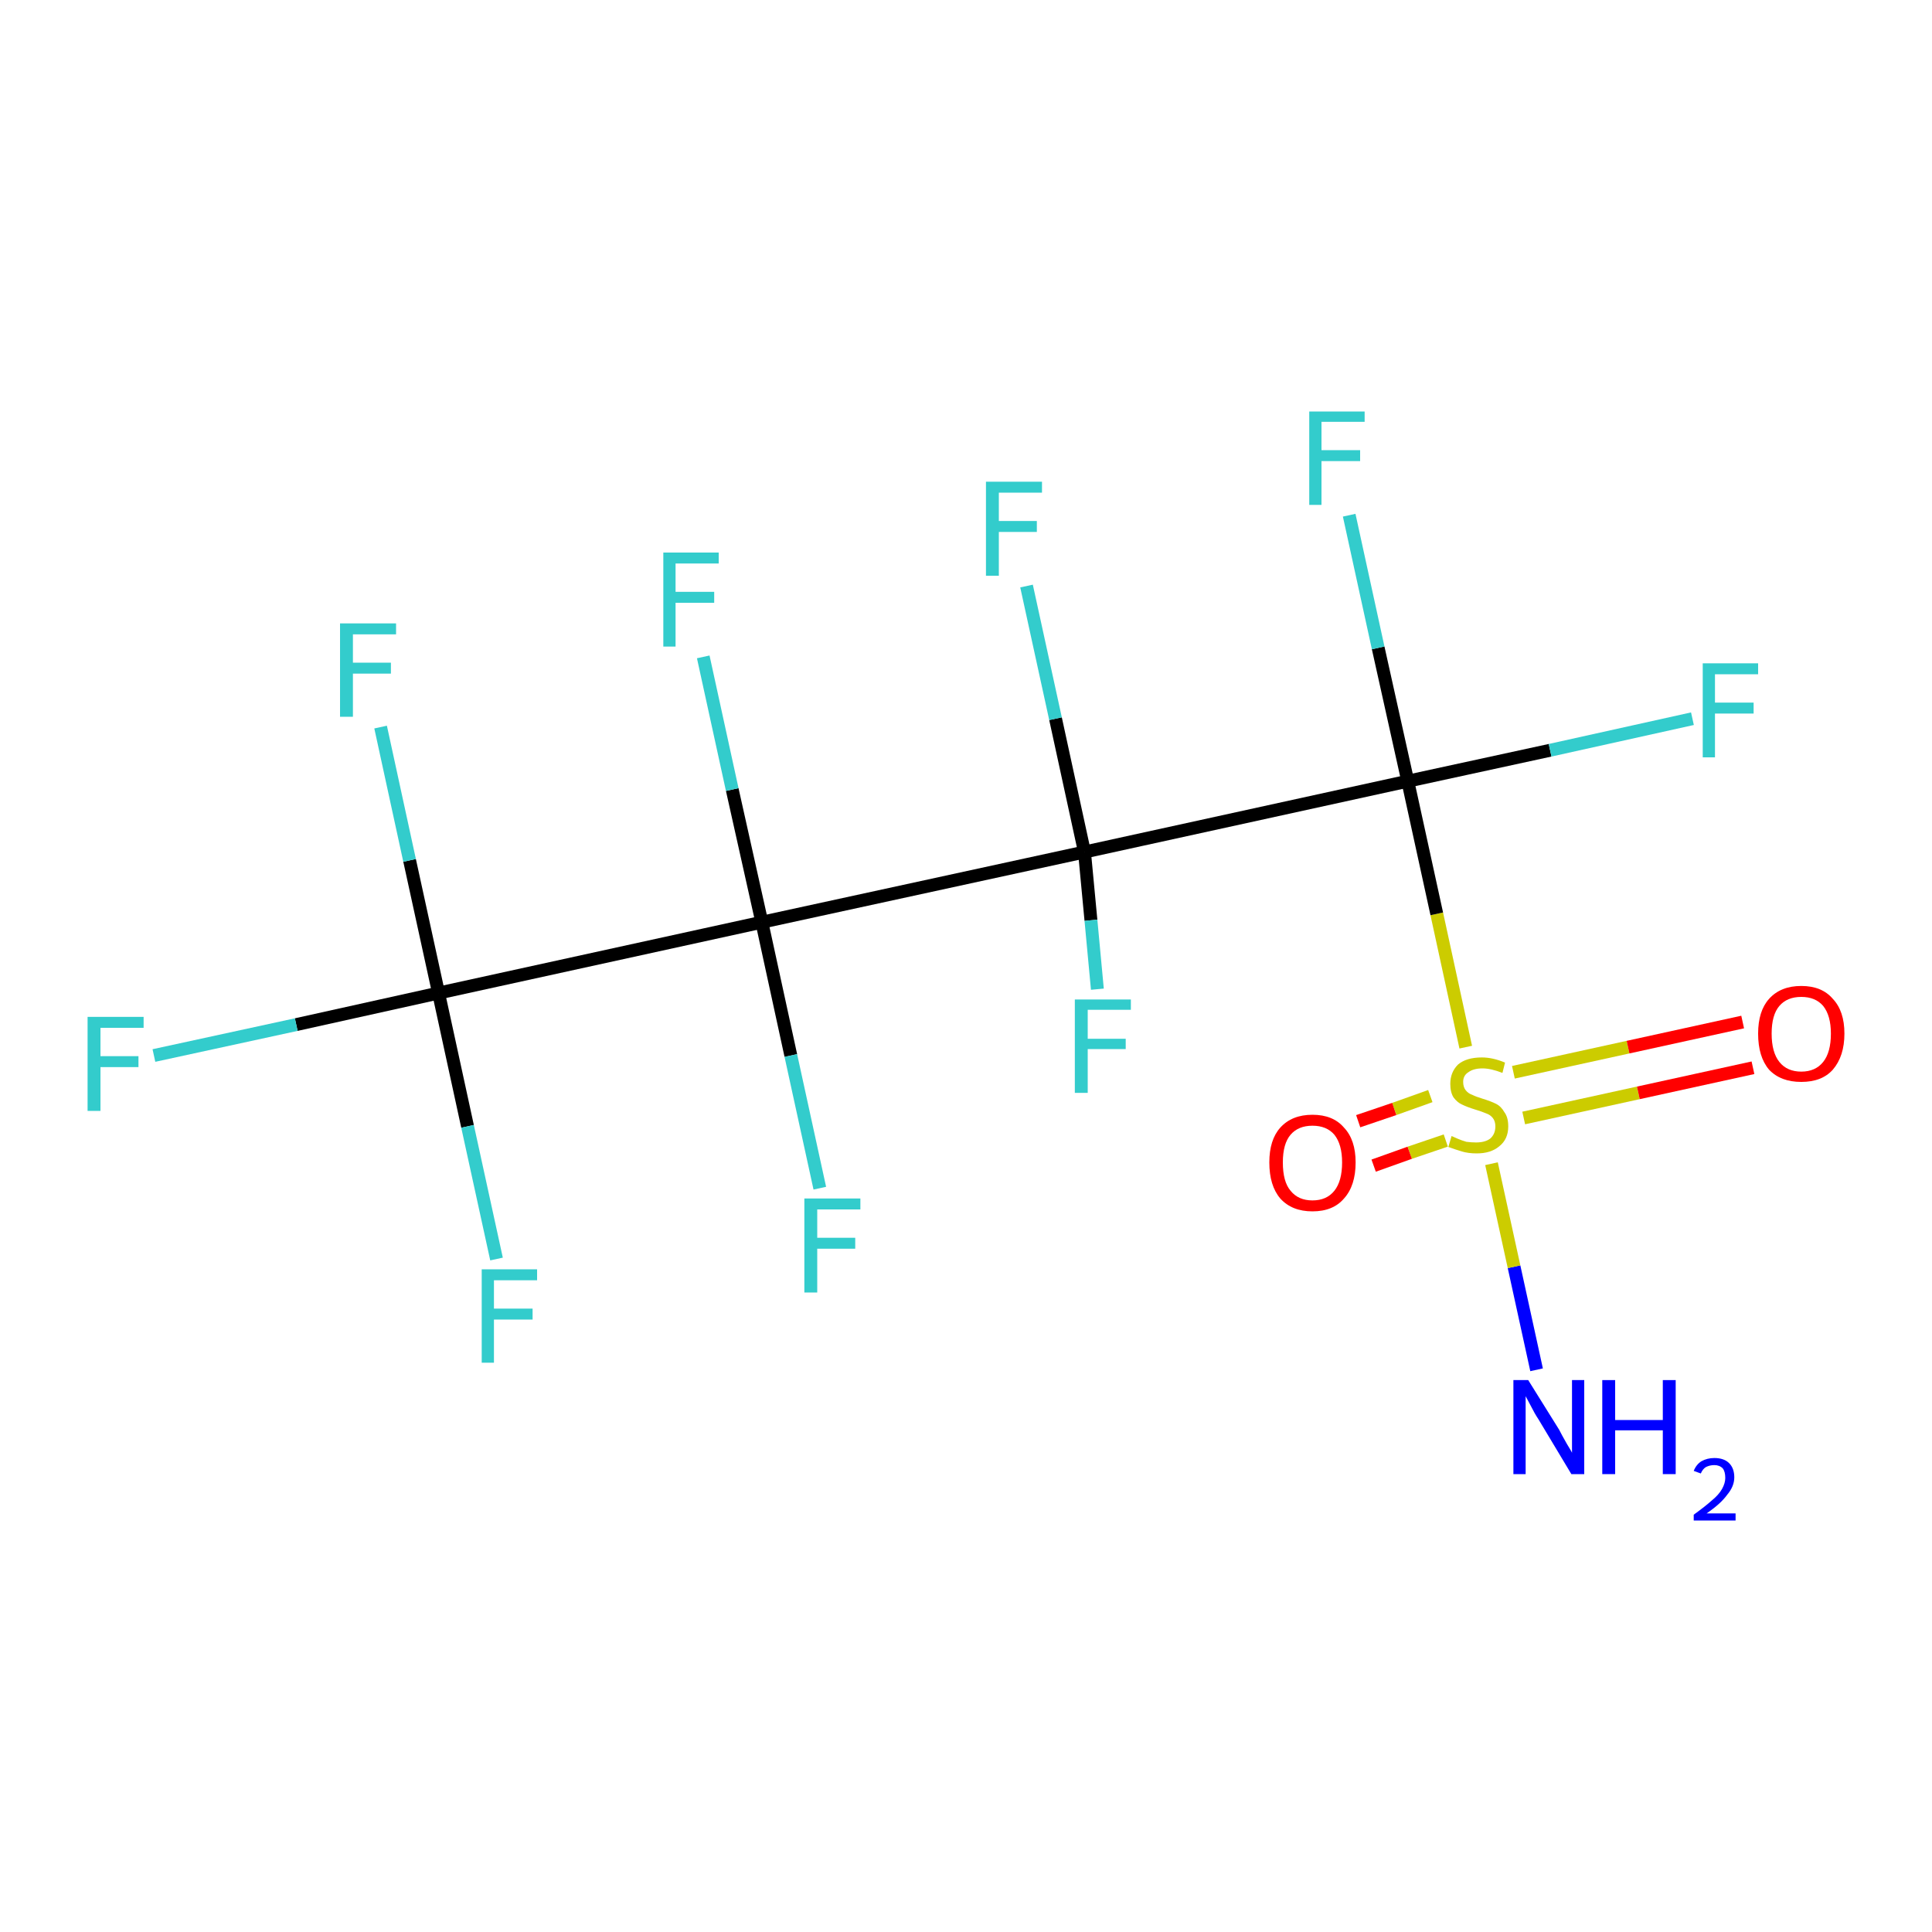 <?xml version='1.0' encoding='iso-8859-1'?>
<svg version='1.1' baseProfile='full'
              xmlns='http://www.w3.org/2000/svg'
                      xmlns:rdkit='http://www.rdkit.org/xml'
                      xmlns:xlink='http://www.w3.org/1999/xlink'
                  xml:space='preserve'
width='300px' height='300px' viewBox='0 0 300 300'>
<!-- END OF HEADER -->
<rect style='opacity:1.0;fill:#FFFFFF;stroke:none' width='300.0' height='300.0' x='0.0' y='0.0'> </rect>
<path class='bond-0 atom-0 atom-1' d='M 238.6,212.7 L 235.1,196.7' style='fill:none;fill-rule:evenodd;stroke:#0000FF;stroke-width:2.0px;stroke-linecap:butt;stroke-linejoin:miter;stroke-opacity:1' />
<path class='bond-0 atom-0 atom-1' d='M 235.1,196.7 L 231.6,180.7' style='fill:none;fill-rule:evenodd;stroke:#CCCC00;stroke-width:2.0px;stroke-linecap:butt;stroke-linejoin:miter;stroke-opacity:1' />
<path class='bond-1 atom-1 atom-2' d='M 222.1,170.2 L 216.5,172.2' style='fill:none;fill-rule:evenodd;stroke:#CCCC00;stroke-width:2.0px;stroke-linecap:butt;stroke-linejoin:miter;stroke-opacity:1' />
<path class='bond-1 atom-1 atom-2' d='M 216.5,172.2 L 210.9,174.1' style='fill:none;fill-rule:evenodd;stroke:#FF0000;stroke-width:2.0px;stroke-linecap:butt;stroke-linejoin:miter;stroke-opacity:1' />
<path class='bond-1 atom-1 atom-2' d='M 224.5,177.1 L 218.9,179.0' style='fill:none;fill-rule:evenodd;stroke:#CCCC00;stroke-width:2.0px;stroke-linecap:butt;stroke-linejoin:miter;stroke-opacity:1' />
<path class='bond-1 atom-1 atom-2' d='M 218.9,179.0 L 213.3,181.0' style='fill:none;fill-rule:evenodd;stroke:#FF0000;stroke-width:2.0px;stroke-linecap:butt;stroke-linejoin:miter;stroke-opacity:1' />
<path class='bond-2 atom-1 atom-3' d='M 236.6,173.6 L 254.4,169.7' style='fill:none;fill-rule:evenodd;stroke:#CCCC00;stroke-width:2.0px;stroke-linecap:butt;stroke-linejoin:miter;stroke-opacity:1' />
<path class='bond-2 atom-1 atom-3' d='M 254.4,169.7 L 272.2,165.8' style='fill:none;fill-rule:evenodd;stroke:#FF0000;stroke-width:2.0px;stroke-linecap:butt;stroke-linejoin:miter;stroke-opacity:1' />
<path class='bond-2 atom-1 atom-3' d='M 235.0,166.5 L 252.8,162.6' style='fill:none;fill-rule:evenodd;stroke:#CCCC00;stroke-width:2.0px;stroke-linecap:butt;stroke-linejoin:miter;stroke-opacity:1' />
<path class='bond-2 atom-1 atom-3' d='M 252.8,162.6 L 270.6,158.7' style='fill:none;fill-rule:evenodd;stroke:#FF0000;stroke-width:2.0px;stroke-linecap:butt;stroke-linejoin:miter;stroke-opacity:1' />
<path class='bond-3 atom-1 atom-4' d='M 227.6,162.6 L 223.1,141.9' style='fill:none;fill-rule:evenodd;stroke:#CCCC00;stroke-width:2.0px;stroke-linecap:butt;stroke-linejoin:miter;stroke-opacity:1' />
<path class='bond-3 atom-1 atom-4' d='M 223.1,141.9 L 218.6,121.3' style='fill:none;fill-rule:evenodd;stroke:#000000;stroke-width:2.0px;stroke-linecap:butt;stroke-linejoin:miter;stroke-opacity:1' />
<path class='bond-4 atom-4 atom-5' d='M 218.6,121.3 L 240.7,116.5' style='fill:none;fill-rule:evenodd;stroke:#000000;stroke-width:2.0px;stroke-linecap:butt;stroke-linejoin:miter;stroke-opacity:1' />
<path class='bond-4 atom-4 atom-5' d='M 240.7,116.5 L 262.8,111.6' style='fill:none;fill-rule:evenodd;stroke:#33CCCC;stroke-width:2.0px;stroke-linecap:butt;stroke-linejoin:miter;stroke-opacity:1' />
<path class='bond-5 atom-4 atom-6' d='M 218.6,121.3 L 214.0,100.6' style='fill:none;fill-rule:evenodd;stroke:#000000;stroke-width:2.0px;stroke-linecap:butt;stroke-linejoin:miter;stroke-opacity:1' />
<path class='bond-5 atom-4 atom-6' d='M 214.0,100.6 L 209.5,80.0' style='fill:none;fill-rule:evenodd;stroke:#33CCCC;stroke-width:2.0px;stroke-linecap:butt;stroke-linejoin:miter;stroke-opacity:1' />
<path class='bond-6 atom-4 atom-7' d='M 218.6,121.3 L 168.4,132.3' style='fill:none;fill-rule:evenodd;stroke:#000000;stroke-width:2.0px;stroke-linecap:butt;stroke-linejoin:miter;stroke-opacity:1' />
<path class='bond-7 atom-7 atom-8' d='M 168.4,132.3 L 163.9,111.6' style='fill:none;fill-rule:evenodd;stroke:#000000;stroke-width:2.0px;stroke-linecap:butt;stroke-linejoin:miter;stroke-opacity:1' />
<path class='bond-7 atom-7 atom-8' d='M 163.9,111.6 L 159.4,91.0' style='fill:none;fill-rule:evenodd;stroke:#33CCCC;stroke-width:2.0px;stroke-linecap:butt;stroke-linejoin:miter;stroke-opacity:1' />
<path class='bond-8 atom-7 atom-9' d='M 168.4,132.3 L 169.4,142.9' style='fill:none;fill-rule:evenodd;stroke:#000000;stroke-width:2.0px;stroke-linecap:butt;stroke-linejoin:miter;stroke-opacity:1' />
<path class='bond-8 atom-7 atom-9' d='M 169.4,142.9 L 170.4,153.6' style='fill:none;fill-rule:evenodd;stroke:#33CCCC;stroke-width:2.0px;stroke-linecap:butt;stroke-linejoin:miter;stroke-opacity:1' />
<path class='bond-9 atom-7 atom-10' d='M 168.4,132.3 L 118.3,143.2' style='fill:none;fill-rule:evenodd;stroke:#000000;stroke-width:2.0px;stroke-linecap:butt;stroke-linejoin:miter;stroke-opacity:1' />
<path class='bond-10 atom-10 atom-11' d='M 118.3,143.2 L 122.8,163.9' style='fill:none;fill-rule:evenodd;stroke:#000000;stroke-width:2.0px;stroke-linecap:butt;stroke-linejoin:miter;stroke-opacity:1' />
<path class='bond-10 atom-10 atom-11' d='M 122.8,163.9 L 127.3,184.5' style='fill:none;fill-rule:evenodd;stroke:#33CCCC;stroke-width:2.0px;stroke-linecap:butt;stroke-linejoin:miter;stroke-opacity:1' />
<path class='bond-11 atom-10 atom-12' d='M 118.3,143.2 L 113.7,122.6' style='fill:none;fill-rule:evenodd;stroke:#000000;stroke-width:2.0px;stroke-linecap:butt;stroke-linejoin:miter;stroke-opacity:1' />
<path class='bond-11 atom-10 atom-12' d='M 113.7,122.6 L 109.2,102.0' style='fill:none;fill-rule:evenodd;stroke:#33CCCC;stroke-width:2.0px;stroke-linecap:butt;stroke-linejoin:miter;stroke-opacity:1' />
<path class='bond-12 atom-10 atom-13' d='M 118.3,143.2 L 68.1,154.2' style='fill:none;fill-rule:evenodd;stroke:#000000;stroke-width:2.0px;stroke-linecap:butt;stroke-linejoin:miter;stroke-opacity:1' />
<path class='bond-13 atom-13 atom-14' d='M 68.1,154.2 L 46.0,159.1' style='fill:none;fill-rule:evenodd;stroke:#000000;stroke-width:2.0px;stroke-linecap:butt;stroke-linejoin:miter;stroke-opacity:1' />
<path class='bond-13 atom-13 atom-14' d='M 46.0,159.1 L 23.9,163.9' style='fill:none;fill-rule:evenodd;stroke:#33CCCC;stroke-width:2.0px;stroke-linecap:butt;stroke-linejoin:miter;stroke-opacity:1' />
<path class='bond-14 atom-13 atom-15' d='M 68.1,154.2 L 63.6,133.6' style='fill:none;fill-rule:evenodd;stroke:#000000;stroke-width:2.0px;stroke-linecap:butt;stroke-linejoin:miter;stroke-opacity:1' />
<path class='bond-14 atom-13 atom-15' d='M 63.6,133.6 L 59.1,112.9' style='fill:none;fill-rule:evenodd;stroke:#33CCCC;stroke-width:2.0px;stroke-linecap:butt;stroke-linejoin:miter;stroke-opacity:1' />
<path class='bond-15 atom-13 atom-16' d='M 68.1,154.2 L 72.6,174.9' style='fill:none;fill-rule:evenodd;stroke:#000000;stroke-width:2.0px;stroke-linecap:butt;stroke-linejoin:miter;stroke-opacity:1' />
<path class='bond-15 atom-13 atom-16' d='M 72.6,174.9 L 77.1,195.5' style='fill:none;fill-rule:evenodd;stroke:#33CCCC;stroke-width:2.0px;stroke-linecap:butt;stroke-linejoin:miter;stroke-opacity:1' />
<path class='atom-0' d='M 237.3 214.3
L 242.1 222.0
Q 242.5 222.8, 243.3 224.2
Q 244.1 225.5, 244.1 225.6
L 244.1 214.3
L 246.0 214.3
L 246.0 228.9
L 244.0 228.9
L 238.9 220.4
Q 238.3 219.5, 237.7 218.3
Q 237.1 217.2, 236.9 216.8
L 236.9 228.9
L 235.0 228.9
L 235.0 214.3
L 237.3 214.3
' fill='#0000FF'/>
<path class='atom-0' d='M 248.8 214.3
L 250.8 214.3
L 250.8 220.5
L 258.2 220.5
L 258.2 214.3
L 260.2 214.3
L 260.2 228.9
L 258.2 228.9
L 258.2 222.1
L 250.8 222.1
L 250.8 228.9
L 248.8 228.9
L 248.8 214.3
' fill='#0000FF'/>
<path class='atom-0' d='M 263.0 228.4
Q 263.4 227.4, 264.2 226.9
Q 265.1 226.4, 266.2 226.4
Q 267.7 226.4, 268.5 227.2
Q 269.3 228.0, 269.3 229.4
Q 269.3 230.8, 268.2 232.1
Q 267.2 233.5, 265.0 235.0
L 269.5 235.0
L 269.5 236.1
L 263.0 236.1
L 263.0 235.2
Q 264.8 233.9, 265.8 233.0
Q 266.9 232.1, 267.4 231.2
Q 267.9 230.3, 267.9 229.5
Q 267.9 228.5, 267.5 228.0
Q 267.0 227.5, 266.2 227.5
Q 265.5 227.5, 264.9 227.8
Q 264.4 228.1, 264.1 228.8
L 263.0 228.4
' fill='#0000FF'/>
<path class='atom-1' d='M 225.4 176.4
Q 225.6 176.5, 226.3 176.8
Q 227.0 177.1, 227.7 177.3
Q 228.5 177.4, 229.2 177.4
Q 230.6 177.4, 231.4 176.8
Q 232.2 176.1, 232.2 174.9
Q 232.2 174.1, 231.8 173.6
Q 231.4 173.1, 230.8 172.9
Q 230.1 172.6, 229.1 172.3
Q 227.8 171.9, 227.0 171.5
Q 226.3 171.2, 225.7 170.4
Q 225.2 169.6, 225.2 168.3
Q 225.2 166.5, 226.4 165.3
Q 227.7 164.2, 230.1 164.2
Q 231.8 164.2, 233.7 165.0
L 233.3 166.6
Q 231.5 165.9, 230.2 165.9
Q 228.8 165.9, 228.0 166.5
Q 227.2 167.0, 227.2 168.0
Q 227.2 168.8, 227.6 169.3
Q 228.0 169.8, 228.6 170.0
Q 229.2 170.3, 230.2 170.6
Q 231.5 171.0, 232.3 171.4
Q 233.1 171.8, 233.6 172.7
Q 234.2 173.5, 234.2 174.9
Q 234.2 176.9, 232.8 178.0
Q 231.5 179.1, 229.3 179.1
Q 228.0 179.1, 227.0 178.8
Q 226.0 178.5, 224.9 178.1
L 225.4 176.4
' fill='#CCCC00'/>
<path class='atom-2' d='M 197.1 180.5
Q 197.1 177.0, 198.8 175.1
Q 200.6 173.1, 203.8 173.1
Q 207.0 173.1, 208.7 175.1
Q 210.5 177.0, 210.5 180.5
Q 210.5 184.1, 208.7 186.1
Q 207.0 188.1, 203.8 188.1
Q 200.6 188.1, 198.8 186.1
Q 197.1 184.1, 197.1 180.5
M 203.8 186.4
Q 206.0 186.4, 207.2 184.9
Q 208.4 183.4, 208.4 180.5
Q 208.4 177.7, 207.2 176.2
Q 206.0 174.8, 203.8 174.8
Q 201.6 174.8, 200.4 176.2
Q 199.2 177.6, 199.2 180.5
Q 199.2 183.5, 200.4 184.9
Q 201.6 186.4, 203.8 186.4
' fill='#FF0000'/>
<path class='atom-3' d='M 273.0 160.5
Q 273.0 157.0, 274.7 155.1
Q 276.5 153.1, 279.7 153.1
Q 282.9 153.1, 284.6 155.1
Q 286.4 157.0, 286.4 160.5
Q 286.4 164.0, 284.6 166.1
Q 282.9 168.0, 279.7 168.0
Q 276.5 168.0, 274.7 166.1
Q 273.0 164.1, 273.0 160.5
M 279.7 166.4
Q 281.9 166.4, 283.1 164.9
Q 284.3 163.4, 284.3 160.5
Q 284.3 157.7, 283.1 156.2
Q 281.9 154.8, 279.7 154.8
Q 277.5 154.8, 276.3 156.2
Q 275.1 157.6, 275.1 160.5
Q 275.1 163.4, 276.3 164.9
Q 277.5 166.4, 279.7 166.4
' fill='#FF0000'/>
<path class='atom-5' d='M 264.4 103.0
L 273.0 103.0
L 273.0 104.7
L 266.3 104.7
L 266.3 109.1
L 272.3 109.1
L 272.3 110.8
L 266.3 110.8
L 266.3 117.6
L 264.4 117.6
L 264.4 103.0
' fill='#33CCCC'/>
<path class='atom-6' d='M 203.3 63.9
L 211.9 63.9
L 211.9 65.5
L 205.2 65.5
L 205.2 69.9
L 211.2 69.9
L 211.2 71.6
L 205.2 71.6
L 205.2 78.4
L 203.3 78.4
L 203.3 63.9
' fill='#33CCCC'/>
<path class='atom-8' d='M 153.1 74.8
L 161.8 74.8
L 161.8 76.5
L 155.1 76.5
L 155.1 80.9
L 161.0 80.9
L 161.0 82.6
L 155.1 82.6
L 155.1 89.4
L 153.1 89.4
L 153.1 74.8
' fill='#33CCCC'/>
<path class='atom-9' d='M 166.9 155.2
L 175.6 155.2
L 175.6 156.8
L 168.9 156.8
L 168.9 161.3
L 174.8 161.3
L 174.8 162.9
L 168.9 162.9
L 168.9 169.7
L 166.9 169.7
L 166.9 155.2
' fill='#33CCCC'/>
<path class='atom-11' d='M 124.9 186.1
L 133.6 186.1
L 133.6 187.8
L 126.9 187.8
L 126.9 192.2
L 132.8 192.2
L 132.8 193.9
L 126.9 193.9
L 126.9 200.7
L 124.9 200.7
L 124.9 186.1
' fill='#33CCCC'/>
<path class='atom-12' d='M 103.0 85.8
L 111.6 85.8
L 111.6 87.5
L 104.9 87.5
L 104.9 91.9
L 110.9 91.9
L 110.9 93.6
L 104.9 93.6
L 104.9 100.4
L 103.0 100.4
L 103.0 85.8
' fill='#33CCCC'/>
<path class='atom-14' d='M 13.6 157.9
L 22.3 157.9
L 22.3 159.6
L 15.6 159.6
L 15.6 164.0
L 21.5 164.0
L 21.5 165.7
L 15.6 165.7
L 15.6 172.5
L 13.6 172.5
L 13.6 157.9
' fill='#33CCCC'/>
<path class='atom-15' d='M 52.8 96.8
L 61.5 96.8
L 61.5 98.5
L 54.8 98.5
L 54.8 102.9
L 60.7 102.9
L 60.7 104.6
L 54.8 104.6
L 54.8 111.3
L 52.8 111.3
L 52.8 96.8
' fill='#33CCCC'/>
<path class='atom-16' d='M 74.8 197.1
L 83.4 197.1
L 83.4 198.8
L 76.7 198.8
L 76.7 203.2
L 82.7 203.2
L 82.7 204.9
L 76.7 204.9
L 76.7 211.6
L 74.8 211.6
L 74.8 197.1
' fill='#33CCCC'/>
</svg>
